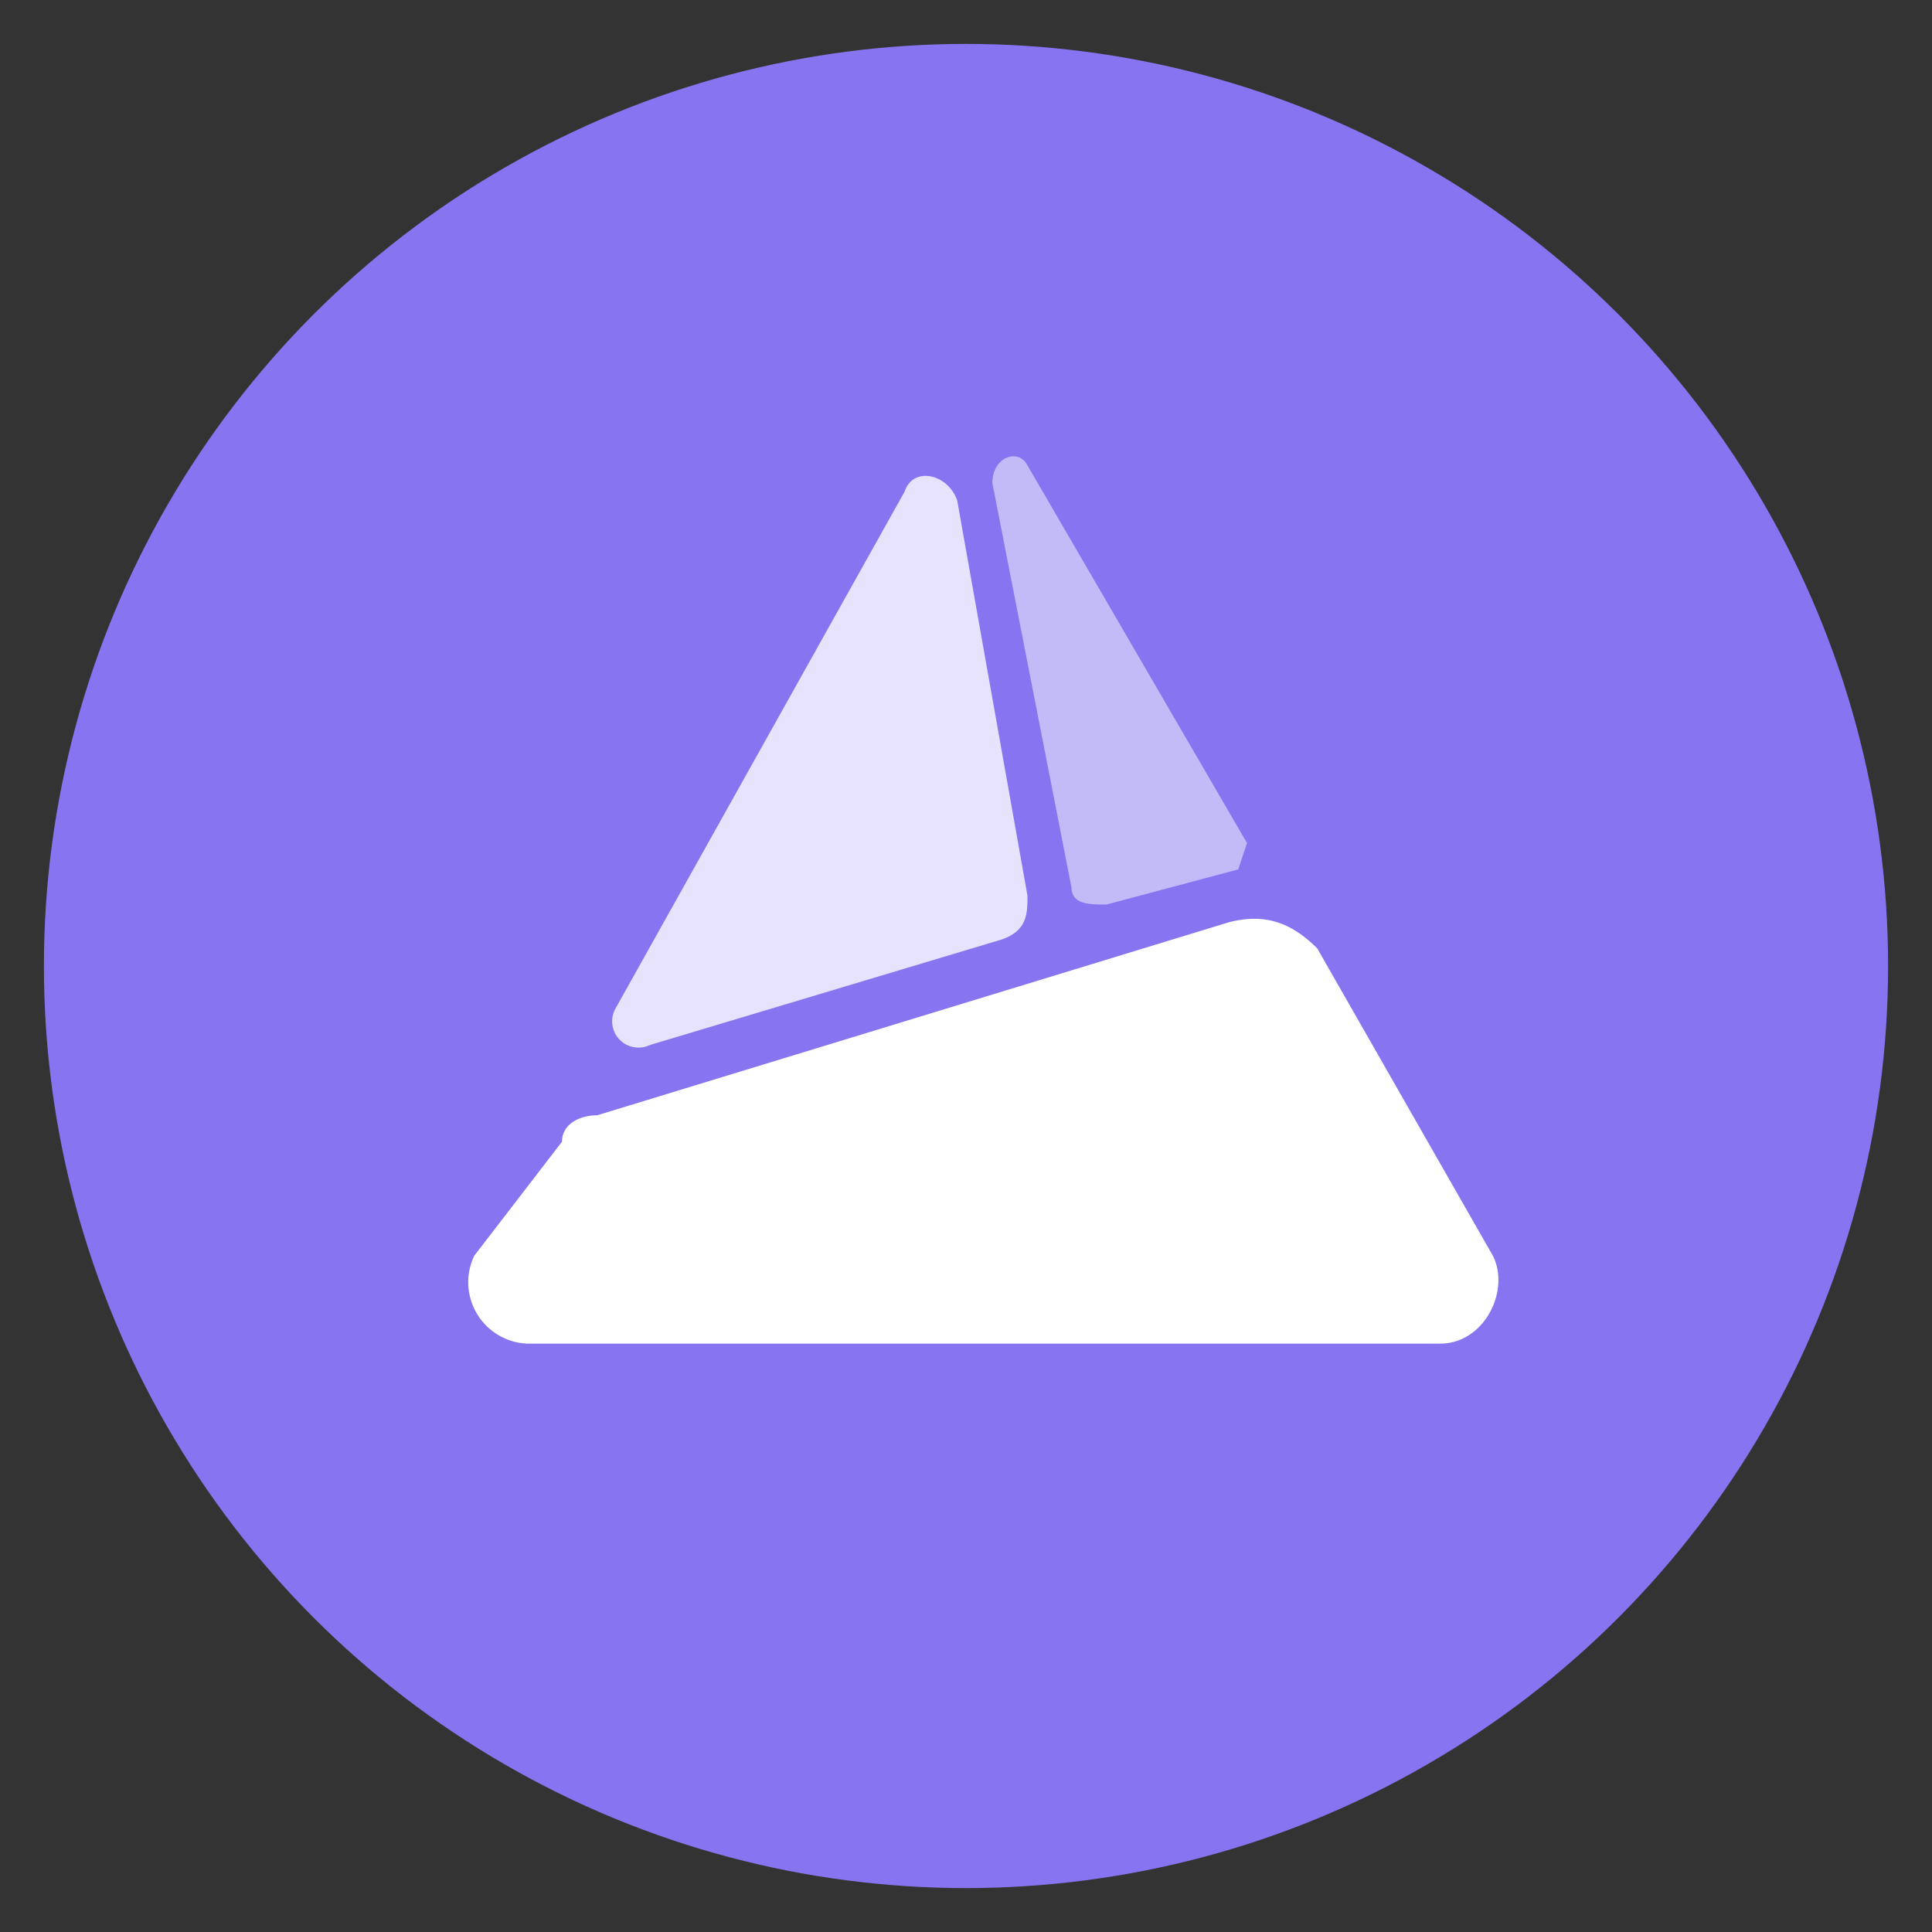 <svg xmlns="http://www.w3.org/2000/svg" fill="none" aria-hidden="true" viewBox="0 0 22 22">
  <rect x="0" y="0" width="22" height="22" fill="#333333" stroke="none"/>
  <circle cx="11" cy="11" r="10.5" fill="#8774f1"/>
  <path fill="#fff" d="M14 10.5c.4-.1.7 0 1 .3l2 3.5c.2.4-.1 1-.6 1H6a.7.7 0 0 1-.6-1l1-1.3c0-.2.2-.3.4-.3l7.2-2.2Z"/>
  <path fill="#fff" d="M10.3 5.6c.1-.3.5-.2.6.1l.8 4.5c0 .2 0 .4-.3.5l-4 1.2a.3.3 0 0 1-.4-.4l3.3-5.9Z" opacity=".8"/>
  <path fill="#fff" d="M11.3 5.5c0-.3.3-.4.4-.2l2.5 4.3-.1.3-1.5.4c-.2 0-.4 0-.4-.2l-.9-4.6Z" opacity=".5"/>
</svg>
